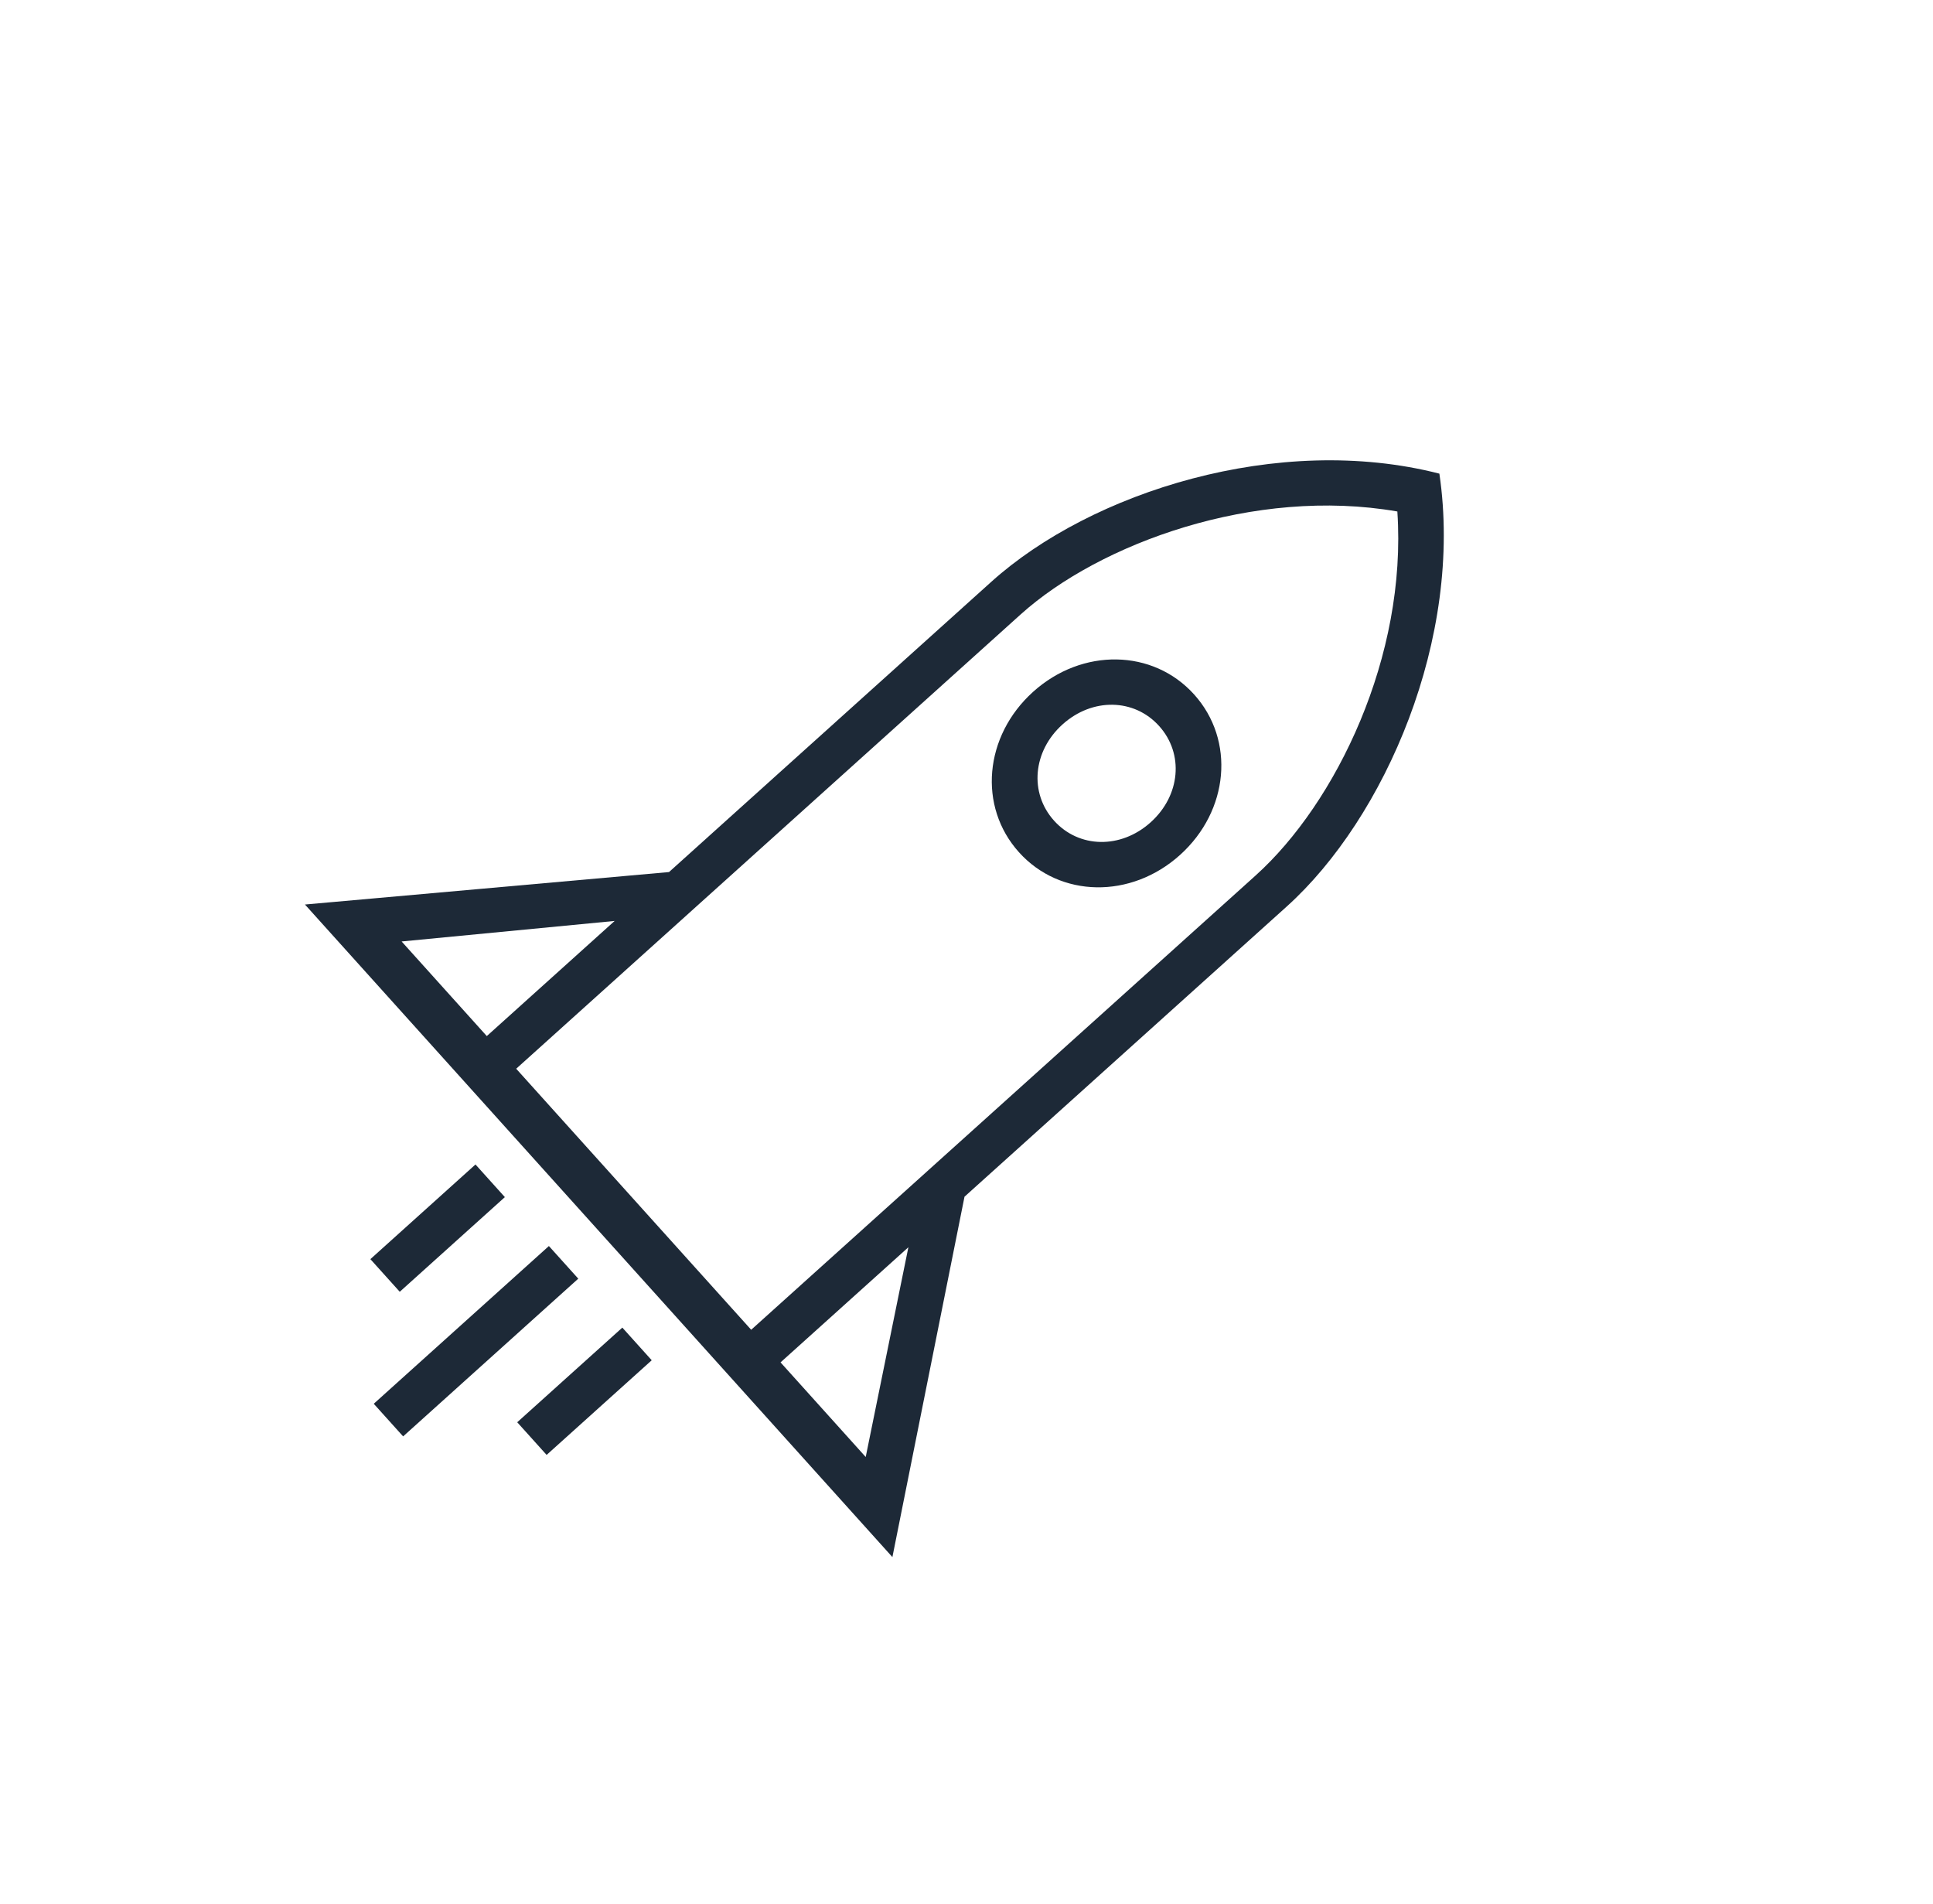 <?xml version="1.0" encoding="UTF-8" standalone="no"?>
<svg width="66px" height="65px" viewBox="0 0 66 65" version="1.1" xmlns="http://www.w3.org/2000/svg" xmlns:xlink="http://www.w3.org/1999/xlink" xmlns:sketch="http://www.bohemiancoding.com/sketch/ns">
    <!-- Generator: Sketch 3.3.2 (12043) - http://www.bohemiancoding.com/sketch -->
    <title>Slice 1</title>
    <desc>Created with Sketch.</desc>
    <defs></defs>
    <g id="Page-1" stroke="none" stroke-width="1" fill="none" fill-rule="evenodd" sketch:type="MSPage">
        <g id="deploy" sketch:type="MSLayerGroup" fill="#1D2937">
            <g id="Page-1" sketch:type="MSShapeGroup">
                <g id="startup" transform="translate(32.726, 32.28) rotate(48) translate(-32.726, -32.28) translate(14.726, 5.28)">
                    <g id="01-Home" transform="translate(1.026, 0.017)">
                        <g id="Services" transform="translate(0, 0)">
                            <g id="Group" transform="translate(0, 1)">
                                <g id="Rectangle-15-+-startup-services-+-rocket-2-+-Shape-3-+-Rectangle-16-+-enterprise-services-+-Shape-2-+-Shape-3" transform="translate(1, 0)">
                                    <g id="Rectangle-15-+-startup-services-+-rocket-2-+-Shape-3" transform="translate(0, 0)">
                                        <g id="startup-services-+-rocket-2-+-Shape-3" transform="translate(0, 1)">
                                            <g id="rocket-2" transform="translate(0, 1)">
                                                <path d="M14.988,12.267 C12.891,12.267 11.241,14.037 11.241,16.291 C11.241,18.546 12.889,20.316 14.988,20.316 C17.086,20.316 18.736,18.546 18.736,16.291 C18.736,14.037 17.088,12.267 14.988,12.267 L14.988,12.267 L14.988,12.267 Z M14.988,18.704 C13.714,18.704 12.74,17.658 12.74,16.29 C12.74,14.921 13.714,13.876 14.988,13.876 C16.263,13.876 17.237,14.921 17.237,16.29 C17.237,17.658 16.263,18.704 14.988,18.704 L14.988,18.704 L14.988,18.704 Z" id="Shape"></path>
                                                <path d="M22.482,29.568 L22.482,14.761 C22.482,10.254 19.71,4.139 14.988,1 C10.267,4.139 7.495,10.254 7.495,14.841 L7.495,29.648 L0.001,39.627 L29.977,39.627 L22.483,29.567 L22.482,29.568 L22.482,29.568 Z M7.493,38.018 L3.147,38.018 L7.493,32.144 L7.493,38.018 L7.493,38.018 Z M20.983,38.018 L8.993,38.018 L8.993,14.841 C8.993,11.22 11.091,5.988 14.988,2.931 C18.885,5.99 20.984,11.14 20.984,14.841 L20.984,38.018 L20.983,38.018 L20.983,38.018 Z M22.482,32.144 L26.828,38.018 L22.482,38.018 L22.482,32.144 L22.482,32.144 Z" id="Shape"></path>
                                                <path d="M14.238,41.238 L15.737,41.238 L15.737,49.285 L14.238,49.285 L14.238,41.238 L14.238,41.238 Z" id="Shape"></path>
                                                <path d="M17.985,41.238 L19.485,41.238 L19.485,46.067 L17.985,46.067 L17.985,41.238 L17.985,41.238 Z" id="Shape"></path>
                                                <path d="M10.492,41.238 L11.991,41.238 L11.991,46.067 L10.492,46.067 L10.492,41.238 L10.492,41.238 Z" id="Shape"></path>
                                            </g>
                                        </g>
                                    </g>
                                </g>
                            </g>
                        </g>
                    </g>
                </g>
            </g>
        </g>
    </g>
</svg>

